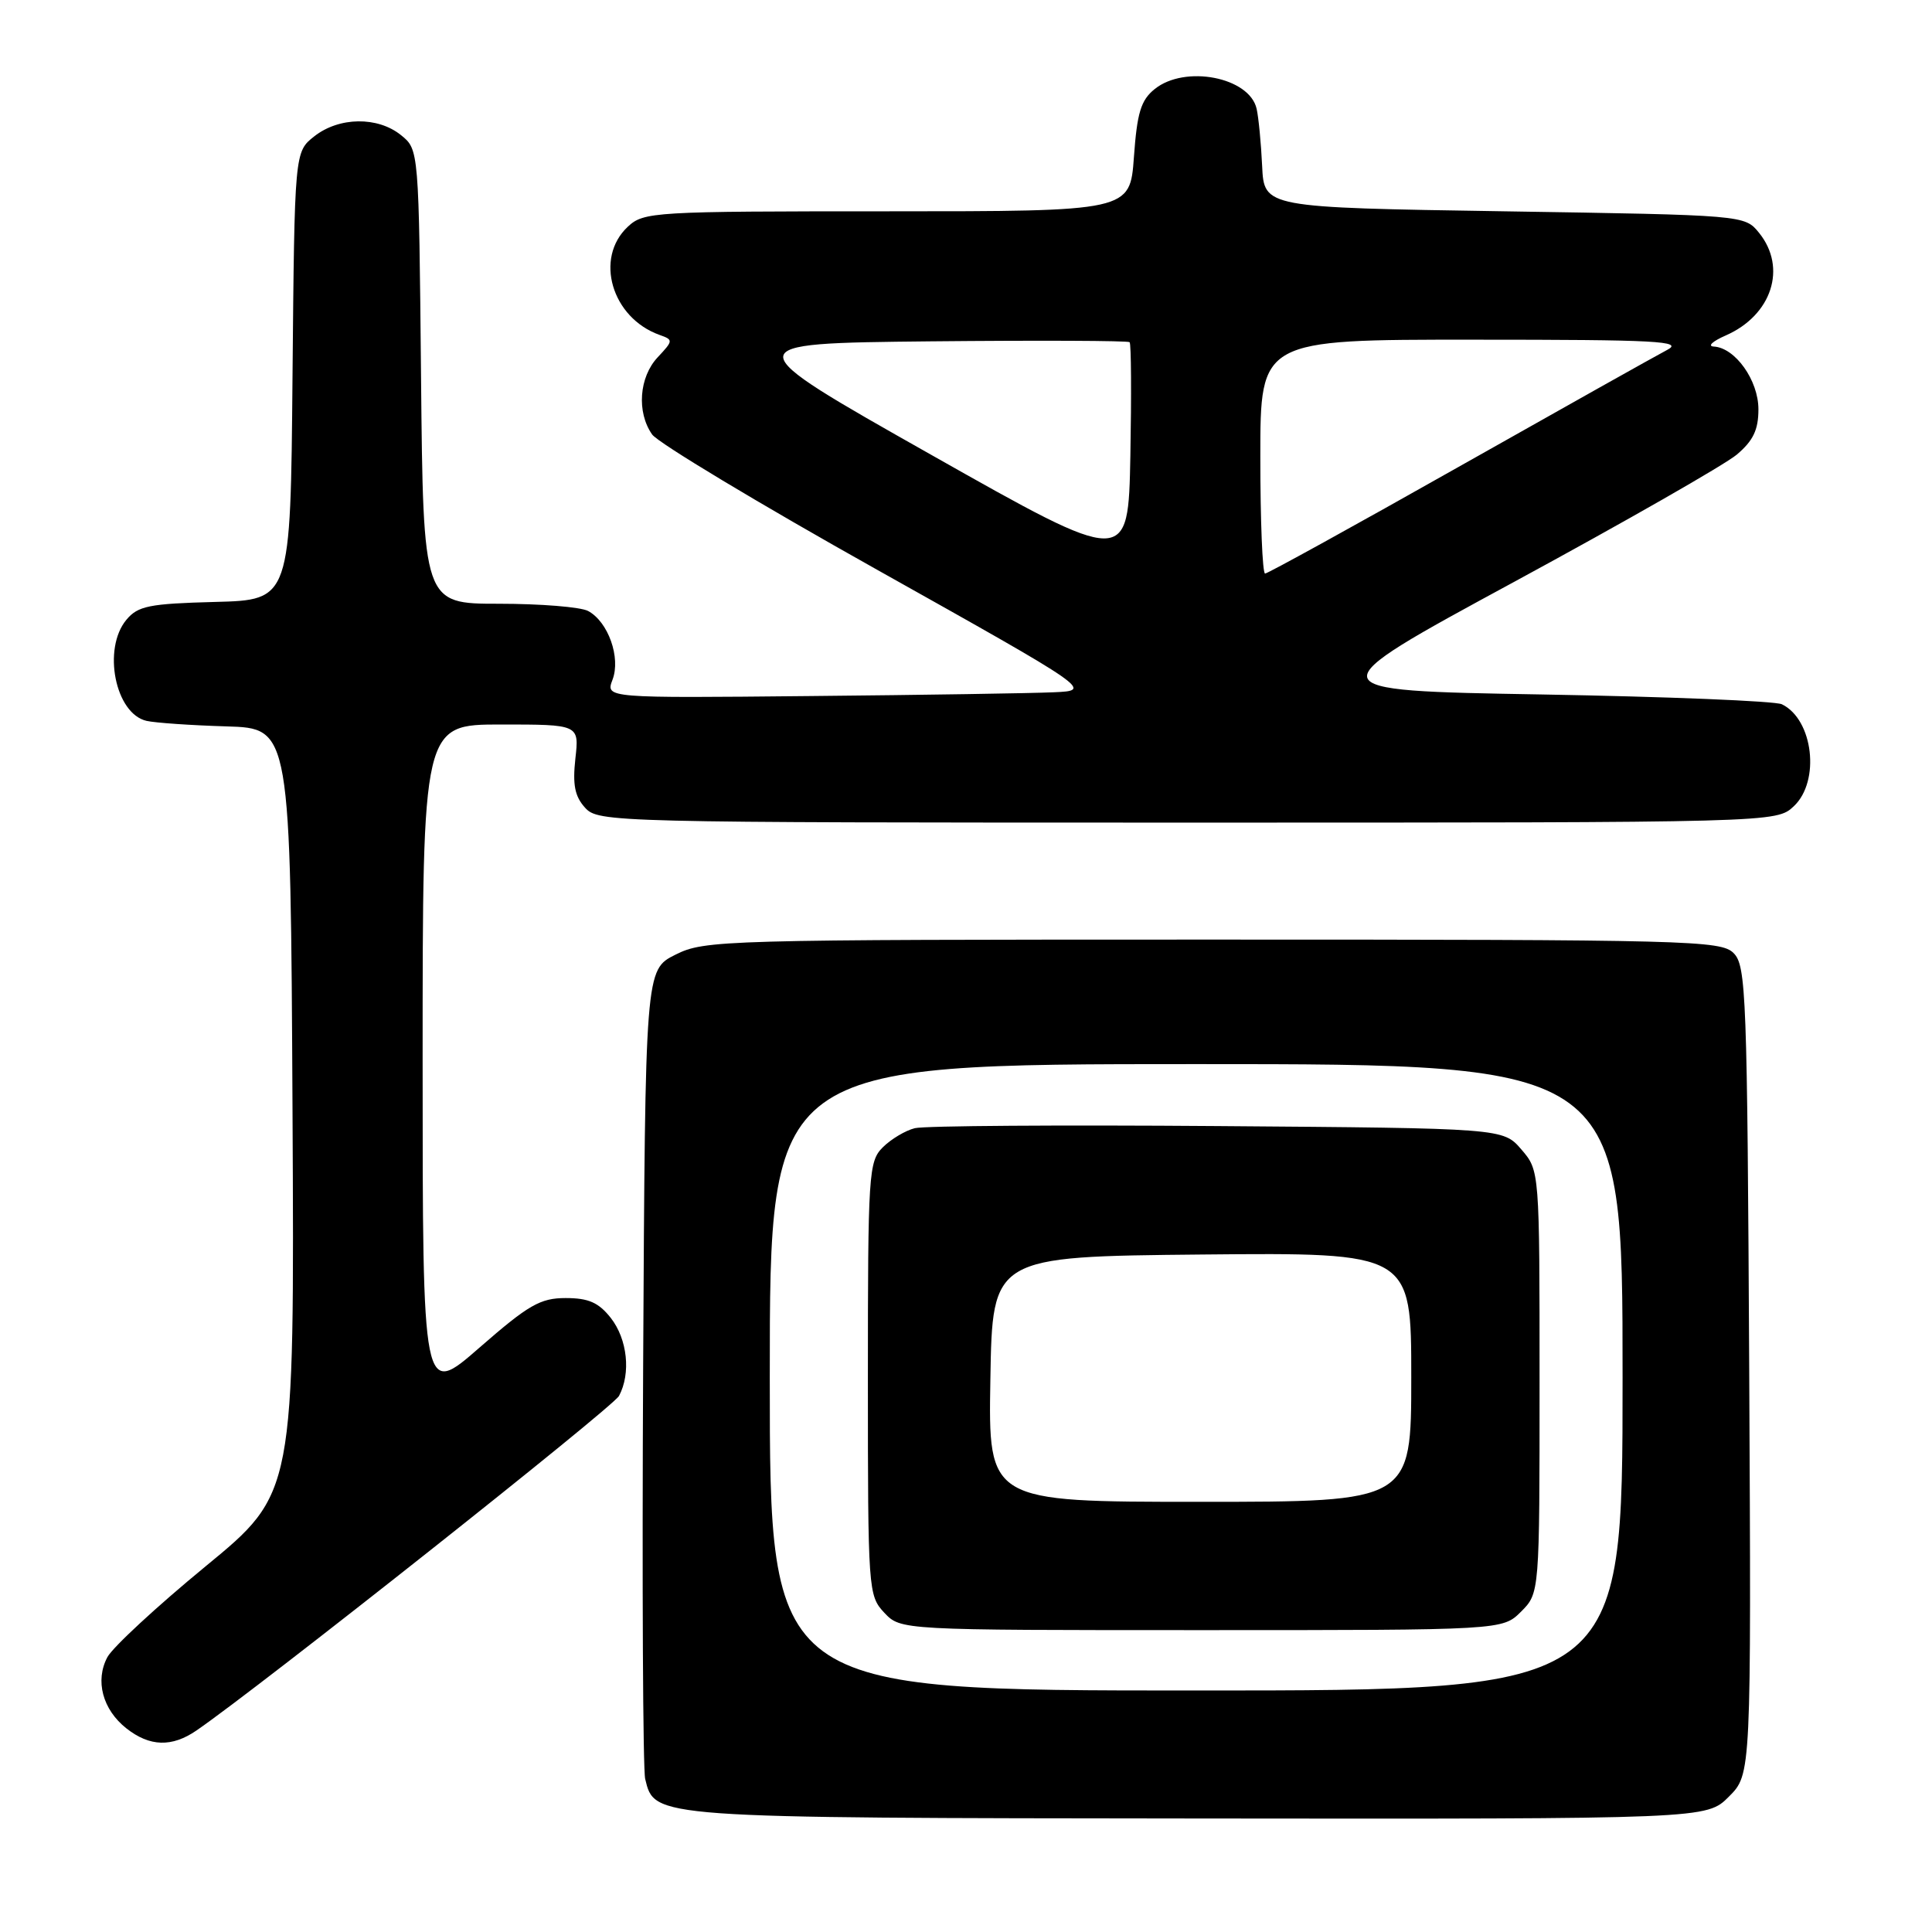 <?xml version="1.0" encoding="UTF-8" standalone="no"?>
<!DOCTYPE svg PUBLIC "-//W3C//DTD SVG 1.1//EN" "http://www.w3.org/Graphics/SVG/1.1/DTD/svg11.dtd" >
<svg xmlns="http://www.w3.org/2000/svg" xmlns:xlink="http://www.w3.org/1999/xlink" version="1.1" viewBox="0 0 256 256">
 <g >
 <path fill="currentColor"
d=" M 229.09 238.06 C 232.05 235.10 232.05 235.10 231.78 181.59 C 231.52 131.76 231.38 127.95 229.71 126.29 C 228.04 124.61 223.90 124.50 160.71 124.50 C 95.50 124.50 93.38 124.56 89.50 126.50 C 85.50 128.50 85.50 128.50 85.22 181.00 C 85.07 209.88 85.19 234.50 85.49 235.72 C 86.75 240.92 86.25 240.89 158.81 240.96 C 226.13 241.03 226.13 241.03 229.09 238.06 Z  M 26.03 229.30 C 34.30 223.63 81.20 186.49 82.02 184.97 C 83.62 181.97 83.14 177.45 80.93 174.63 C 79.32 172.59 77.98 172.00 74.96 172.00 C 71.59 172.00 70.04 172.89 63.53 178.57 C 56.00 185.14 56.00 185.14 56.00 140.57 C 56.00 96.00 56.00 96.00 66.38 96.00 C 76.75 96.00 76.75 96.00 76.24 100.52 C 75.86 103.98 76.16 105.52 77.52 107.02 C 79.27 108.96 80.90 109.00 157.34 109.00 C 235.37 109.00 235.37 109.00 237.69 106.83 C 241.22 103.51 240.27 95.34 236.11 93.32 C 235.23 92.89 220.90 92.31 204.28 92.02 C 174.06 91.50 174.06 91.50 200.65 77.09 C 215.27 69.16 228.53 61.58 230.12 60.25 C 232.31 58.40 233.00 56.96 233.00 54.23 C 233.00 50.39 229.92 46.07 227.08 45.92 C 226.21 45.87 226.93 45.21 228.67 44.45 C 234.78 41.77 236.82 35.48 233.09 30.86 C 231.18 28.50 231.18 28.50 199.34 28.00 C 167.50 27.50 167.50 27.50 167.24 22.00 C 167.10 18.98 166.77 15.56 166.51 14.42 C 165.57 10.22 157.00 8.56 152.99 11.81 C 151.17 13.28 150.67 14.94 150.25 20.81 C 149.73 28.00 149.73 28.00 117.55 28.00 C 86.55 28.00 85.30 28.07 83.19 30.04 C 78.73 34.20 81.05 42.12 87.40 44.38 C 89.23 45.03 89.22 45.13 87.15 47.34 C 84.68 49.97 84.34 54.62 86.41 57.57 C 87.19 58.68 100.64 66.77 116.30 75.54 C 144.77 91.50 144.77 91.50 139.63 91.73 C 136.81 91.86 122.29 92.09 107.37 92.23 C 80.24 92.50 80.24 92.50 81.16 90.07 C 82.28 87.14 80.59 82.39 77.93 80.96 C 76.94 80.43 71.62 80.00 66.11 80.00 C 56.08 80.00 56.08 80.00 55.79 49.91 C 55.50 19.82 55.50 19.82 53.14 17.91 C 50.05 15.41 44.93 15.48 41.65 18.06 C 39.03 20.12 39.03 20.12 38.76 49.81 C 38.50 79.50 38.50 79.50 28.50 79.76 C 19.75 79.99 18.28 80.29 16.75 82.12 C 13.55 85.96 15.26 94.57 19.42 95.52 C 20.56 95.78 25.32 96.11 30.00 96.25 C 38.50 96.50 38.50 96.50 38.76 147.18 C 39.02 197.87 39.02 197.87 27.26 207.53 C 20.79 212.85 14.93 218.27 14.23 219.58 C 12.57 222.69 13.59 226.53 16.75 229.02 C 19.84 231.45 22.77 231.54 26.03 229.30 Z  M 102.00 182.50 C 102.00 141.00 102.00 141.00 158.50 141.00 C 215.00 141.00 215.00 141.00 215.00 182.50 C 215.00 224.00 215.00 224.00 158.50 224.00 C 102.00 224.00 102.00 224.00 102.00 182.50 Z  M 201.55 213.55 C 204.00 211.09 204.00 211.09 204.00 183.10 C 204.00 155.11 204.00 155.11 201.59 152.31 C 199.17 149.50 199.17 149.50 161.34 149.21 C 140.53 149.05 122.48 149.17 121.22 149.49 C 119.97 149.80 118.06 150.94 116.97 152.03 C 115.10 153.90 115.00 155.46 115.00 182.69 C 115.00 210.76 115.05 211.42 117.17 213.69 C 119.35 216.00 119.35 216.00 159.22 216.00 C 199.09 216.00 199.09 216.00 201.55 213.55 Z  M 167.00 60.50 C 167.00 45.00 167.00 45.00 195.25 45.01 C 219.66 45.01 223.15 45.20 220.90 46.37 C 219.47 47.12 207.04 54.09 193.28 61.86 C 179.51 69.64 167.97 76.00 167.63 76.00 C 167.28 76.00 167.00 69.03 167.00 60.50 Z  M 123.38 60.26 C 97.26 45.50 97.26 45.50 123.28 45.23 C 137.59 45.09 149.47 45.14 149.68 45.34 C 149.89 45.55 149.93 52.31 149.78 60.37 C 149.50 75.02 149.50 75.02 123.38 60.26 Z  M 131.23 182.75 C 131.50 166.50 131.50 166.50 159.25 166.23 C 187.00 165.97 187.00 165.97 187.00 182.48 C 187.00 199.00 187.00 199.00 158.98 199.00 C 130.95 199.00 130.95 199.00 131.23 182.75 Z "/>
</g>
</svg>